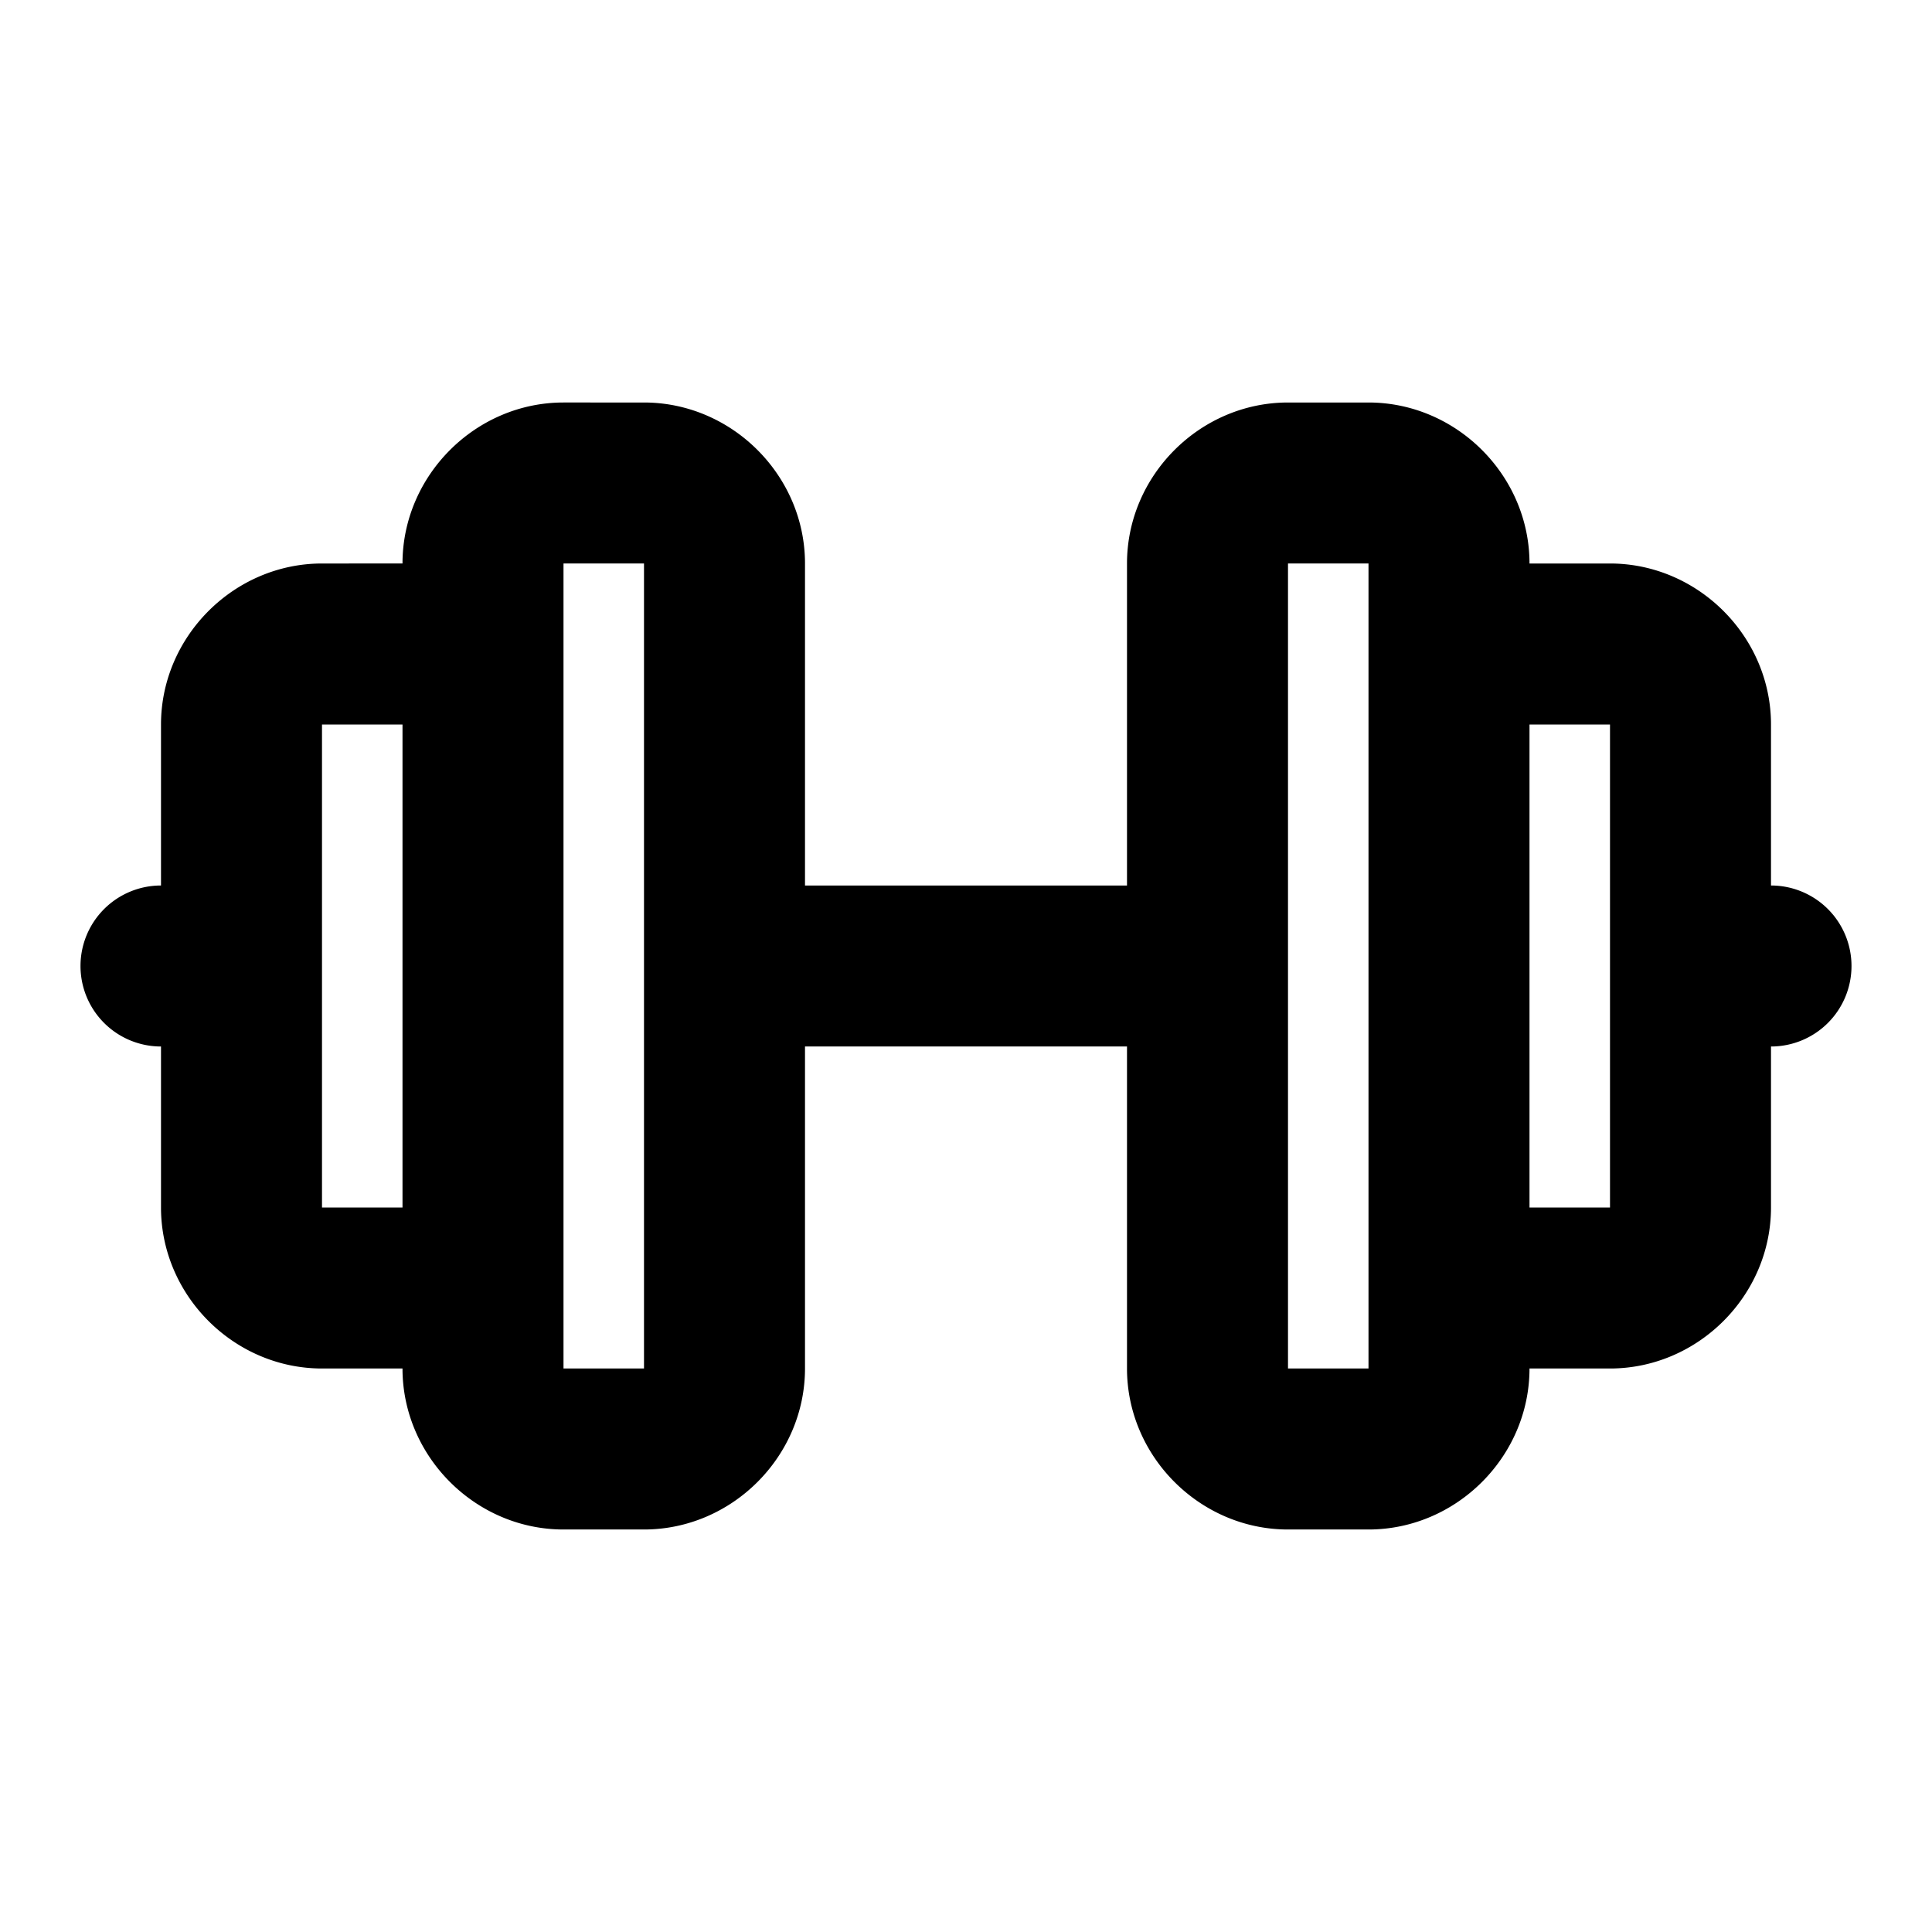 <svg xmlns="http://www.w3.org/2000/svg" width="24" height="24" viewBox="0 0 24 24"><path d="M7 5c-1.093 0-2 .907-2 2H4c-1.093 0-2 .907-2 2v2a1 1 0 0 0-1 1 1 1 0 0 0 1 1v2c0 1.093.907 2 2 2h1c0 1.093.907 2 2 2h1c1.093 0 2-.907 2-2v-4h4v4c0 1.093.907 2 2 2h1c1.093 0 2-.907 2-2h1c1.093 0 2-.907 2-2v-2a1 1 0 0 0 1-1 1 1 0 0 0-1-1V9c0-1.093-.907-2-2-2h-1c0-1.093-.907-2-2-2h-1c-1.093 0-2 .907-2 2v4h-4V7c0-1.093-.907-2-2-2zm0 2h1v10H7zm9 0h1v10h-1zM4 9h1v6H4zm15 0h1v6h-1z"/></svg>